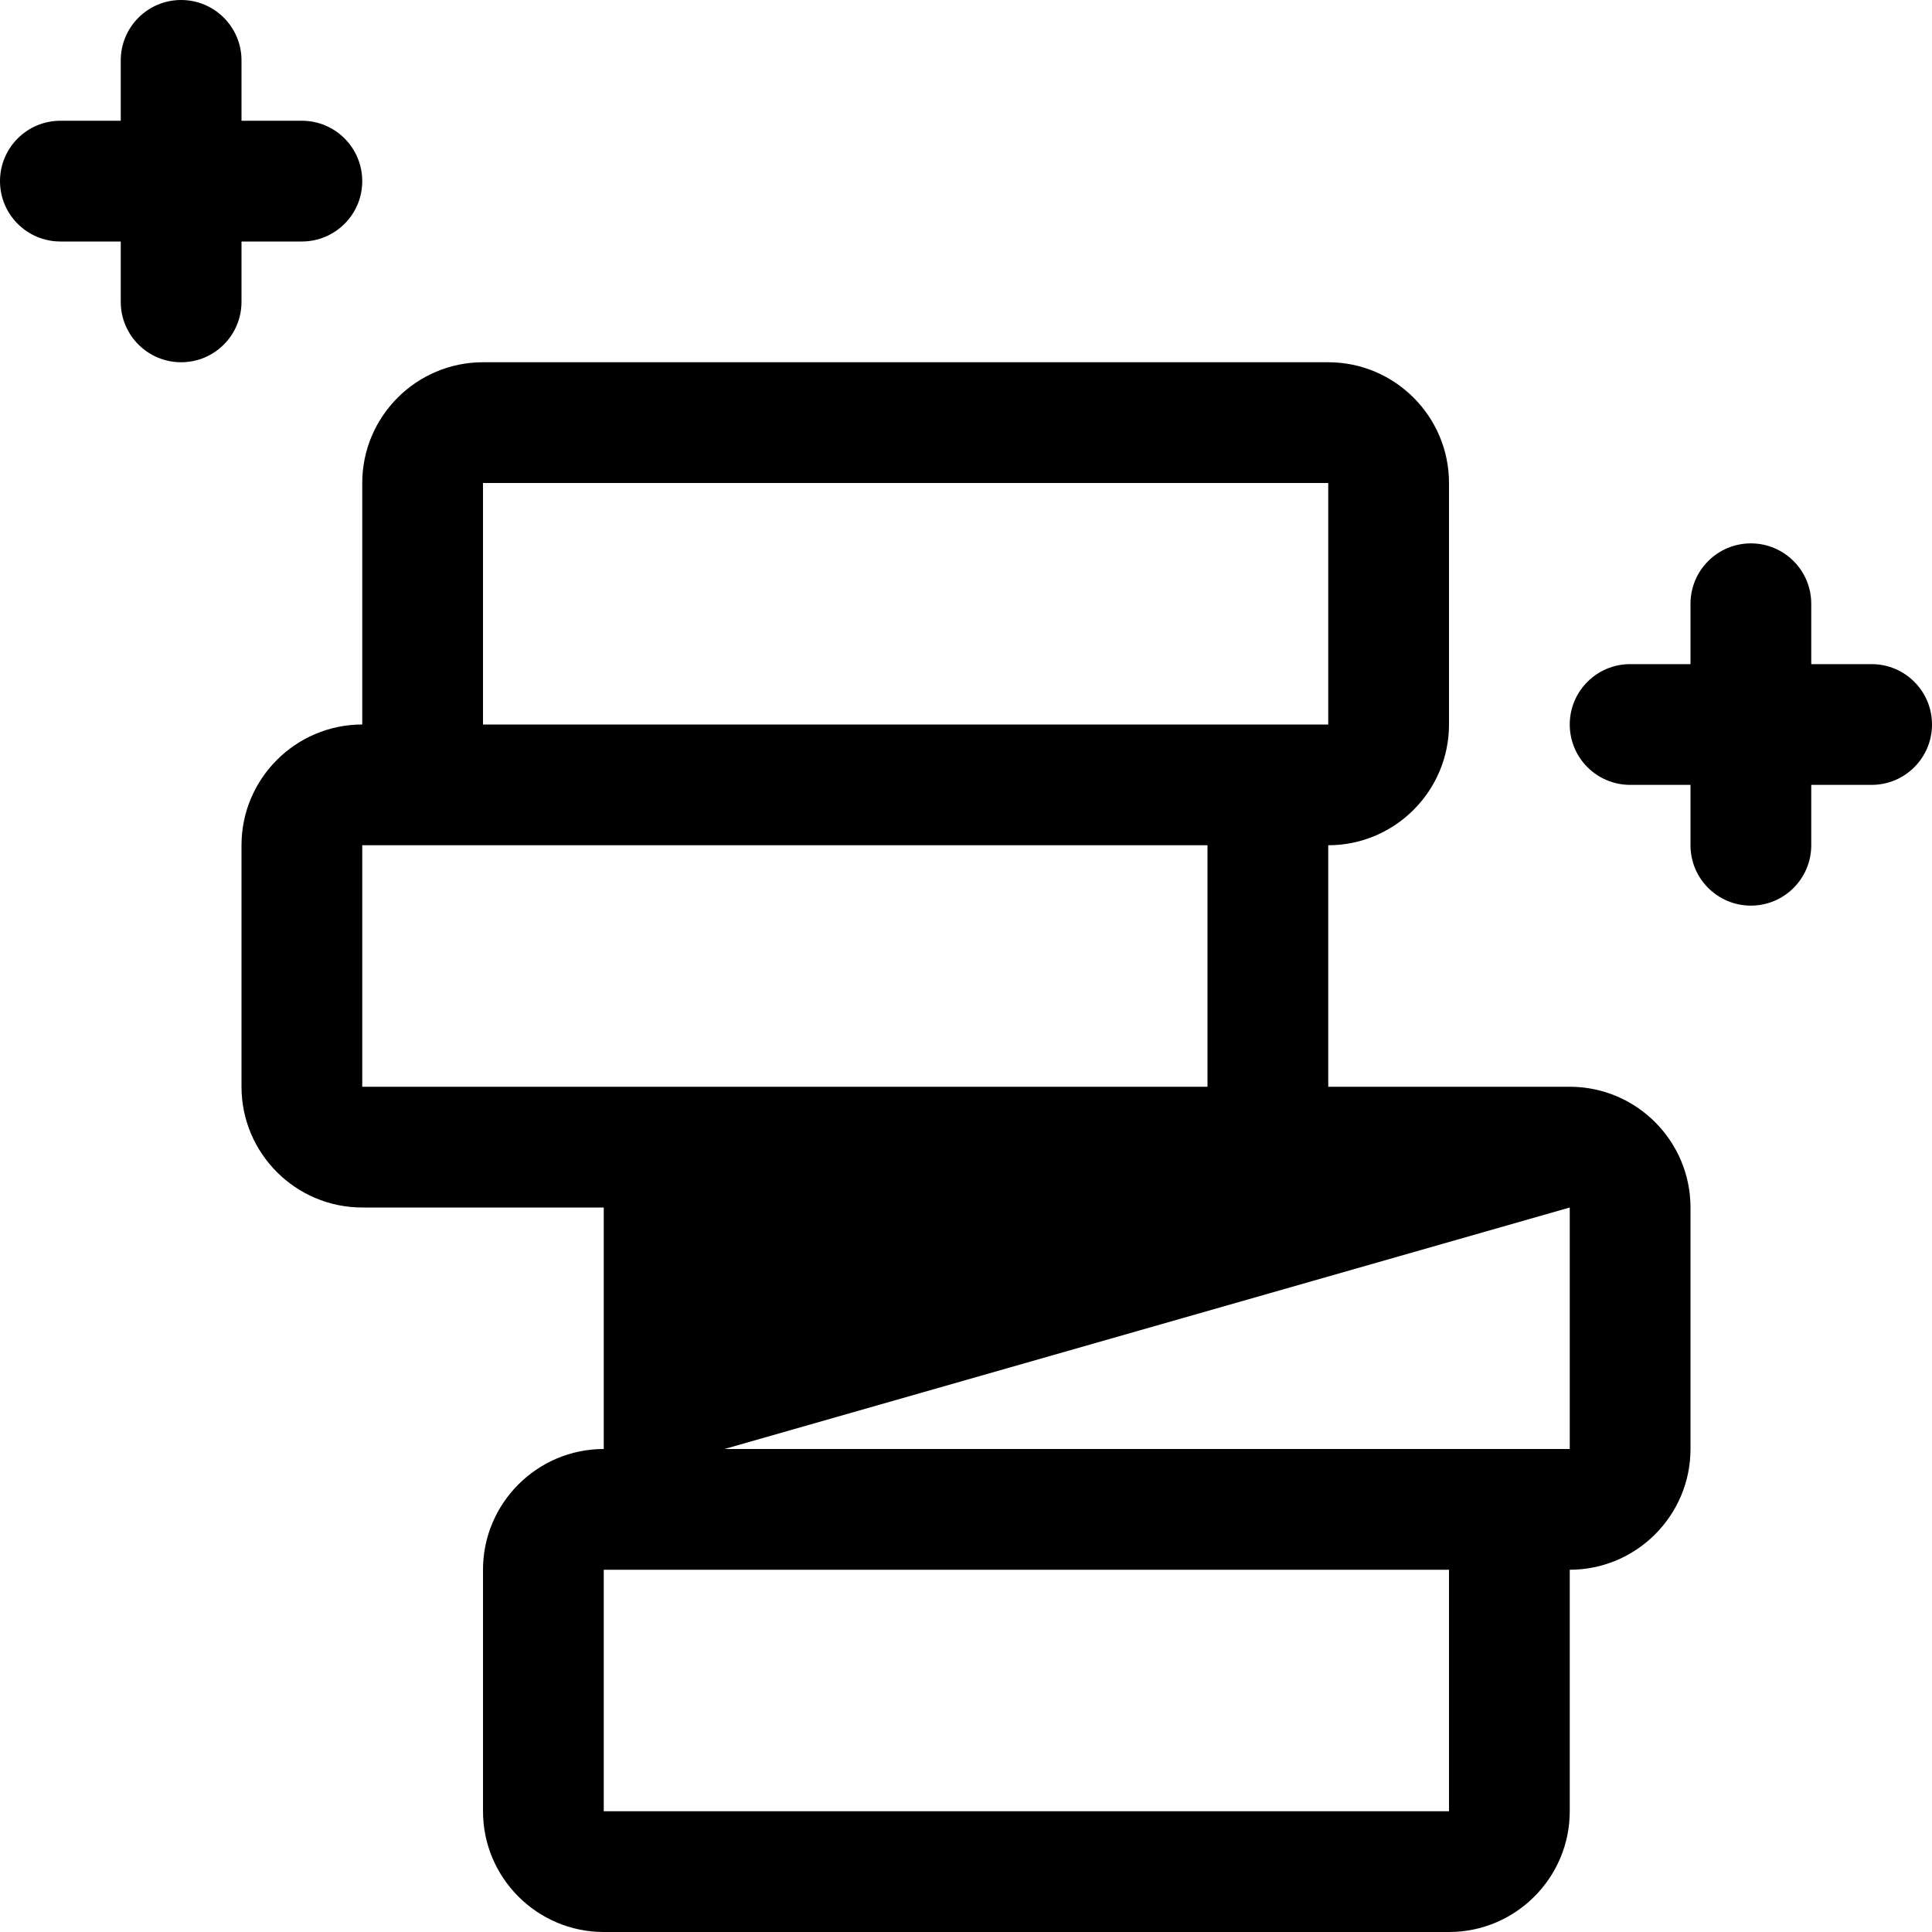 <?xml version="1.0" encoding="utf-8"?>
<!-- Generator: Adobe Illustrator 22.1.0, SVG Export Plug-In . SVG Version: 6.00 Build 0)  -->
<svg version="1.1" id="Layer_1" xmlns="http://www.w3.org/2000/svg" xmlns:xlink="http://www.w3.org/1999/xlink" x="0px" y="0px"
	 viewBox="0 0 24 24" style="enable-background:new 0 0 24 24;" xml:space="preserve">
<title>accounting-coins-stack-1</title>
<g>
	<path d="M7.5,24C6.673,24,6,23.327,6,22.5v-3C6,18.673,6.673,18,7.5,18v-3h-3C3.673,15,3,14.327,3,13.5v-3C3,9.673,3.673,9,4.5,9V6
		c0-0.827,0.673-1.5,1.5-1.5h10.5C17.327,4.5,18,5.173,18,6v3c0,0.827-0.673,1.5-1.5,1.5v3h3c0.827,0,1.5,0.673,1.5,1.5v3
		c0,0.827-0.673,1.5-1.5,1.5v3c0,0.827-0.673,1.5-1.5,1.5H7.5z M7.5,22.5H18v-3H7.5V22.5z M9,18h10.5v-3L9,18z M4.5,13.5H15v-3H4.5
		V13.5z M6,9h10.5V6H6V9z"/>
	<path d="M21.75,11.25c-0.414,0-0.75-0.336-0.75-0.75V9.75h-0.75c-0.414,0-0.75-0.336-0.75-0.75s0.336-0.75,0.75-0.75H21V7.5
		c0-0.414,0.336-0.75,0.75-0.75S22.5,7.086,22.5,7.5v0.75h0.75C23.664,8.25,24,8.586,24,9s-0.336,0.75-0.75,0.75H22.5v0.75
		C22.5,10.914,22.164,11.25,21.75,11.25z"/>
	<path d="M2.25,4.5C1.836,4.5,1.5,4.164,1.5,3.75V3H0.75C0.336,3,0,2.664,0,2.25S0.336,1.5,0.75,1.5H1.5V0.75
		C1.5,0.336,1.836,0,2.25,0S3,0.336,3,0.75V1.5h0.75c0.414,0,0.75,0.336,0.75,0.75S4.164,3,3.75,3H3v0.75
		C3,4.164,2.664,4.5,2.25,4.5z"/>
</g>
</svg>
